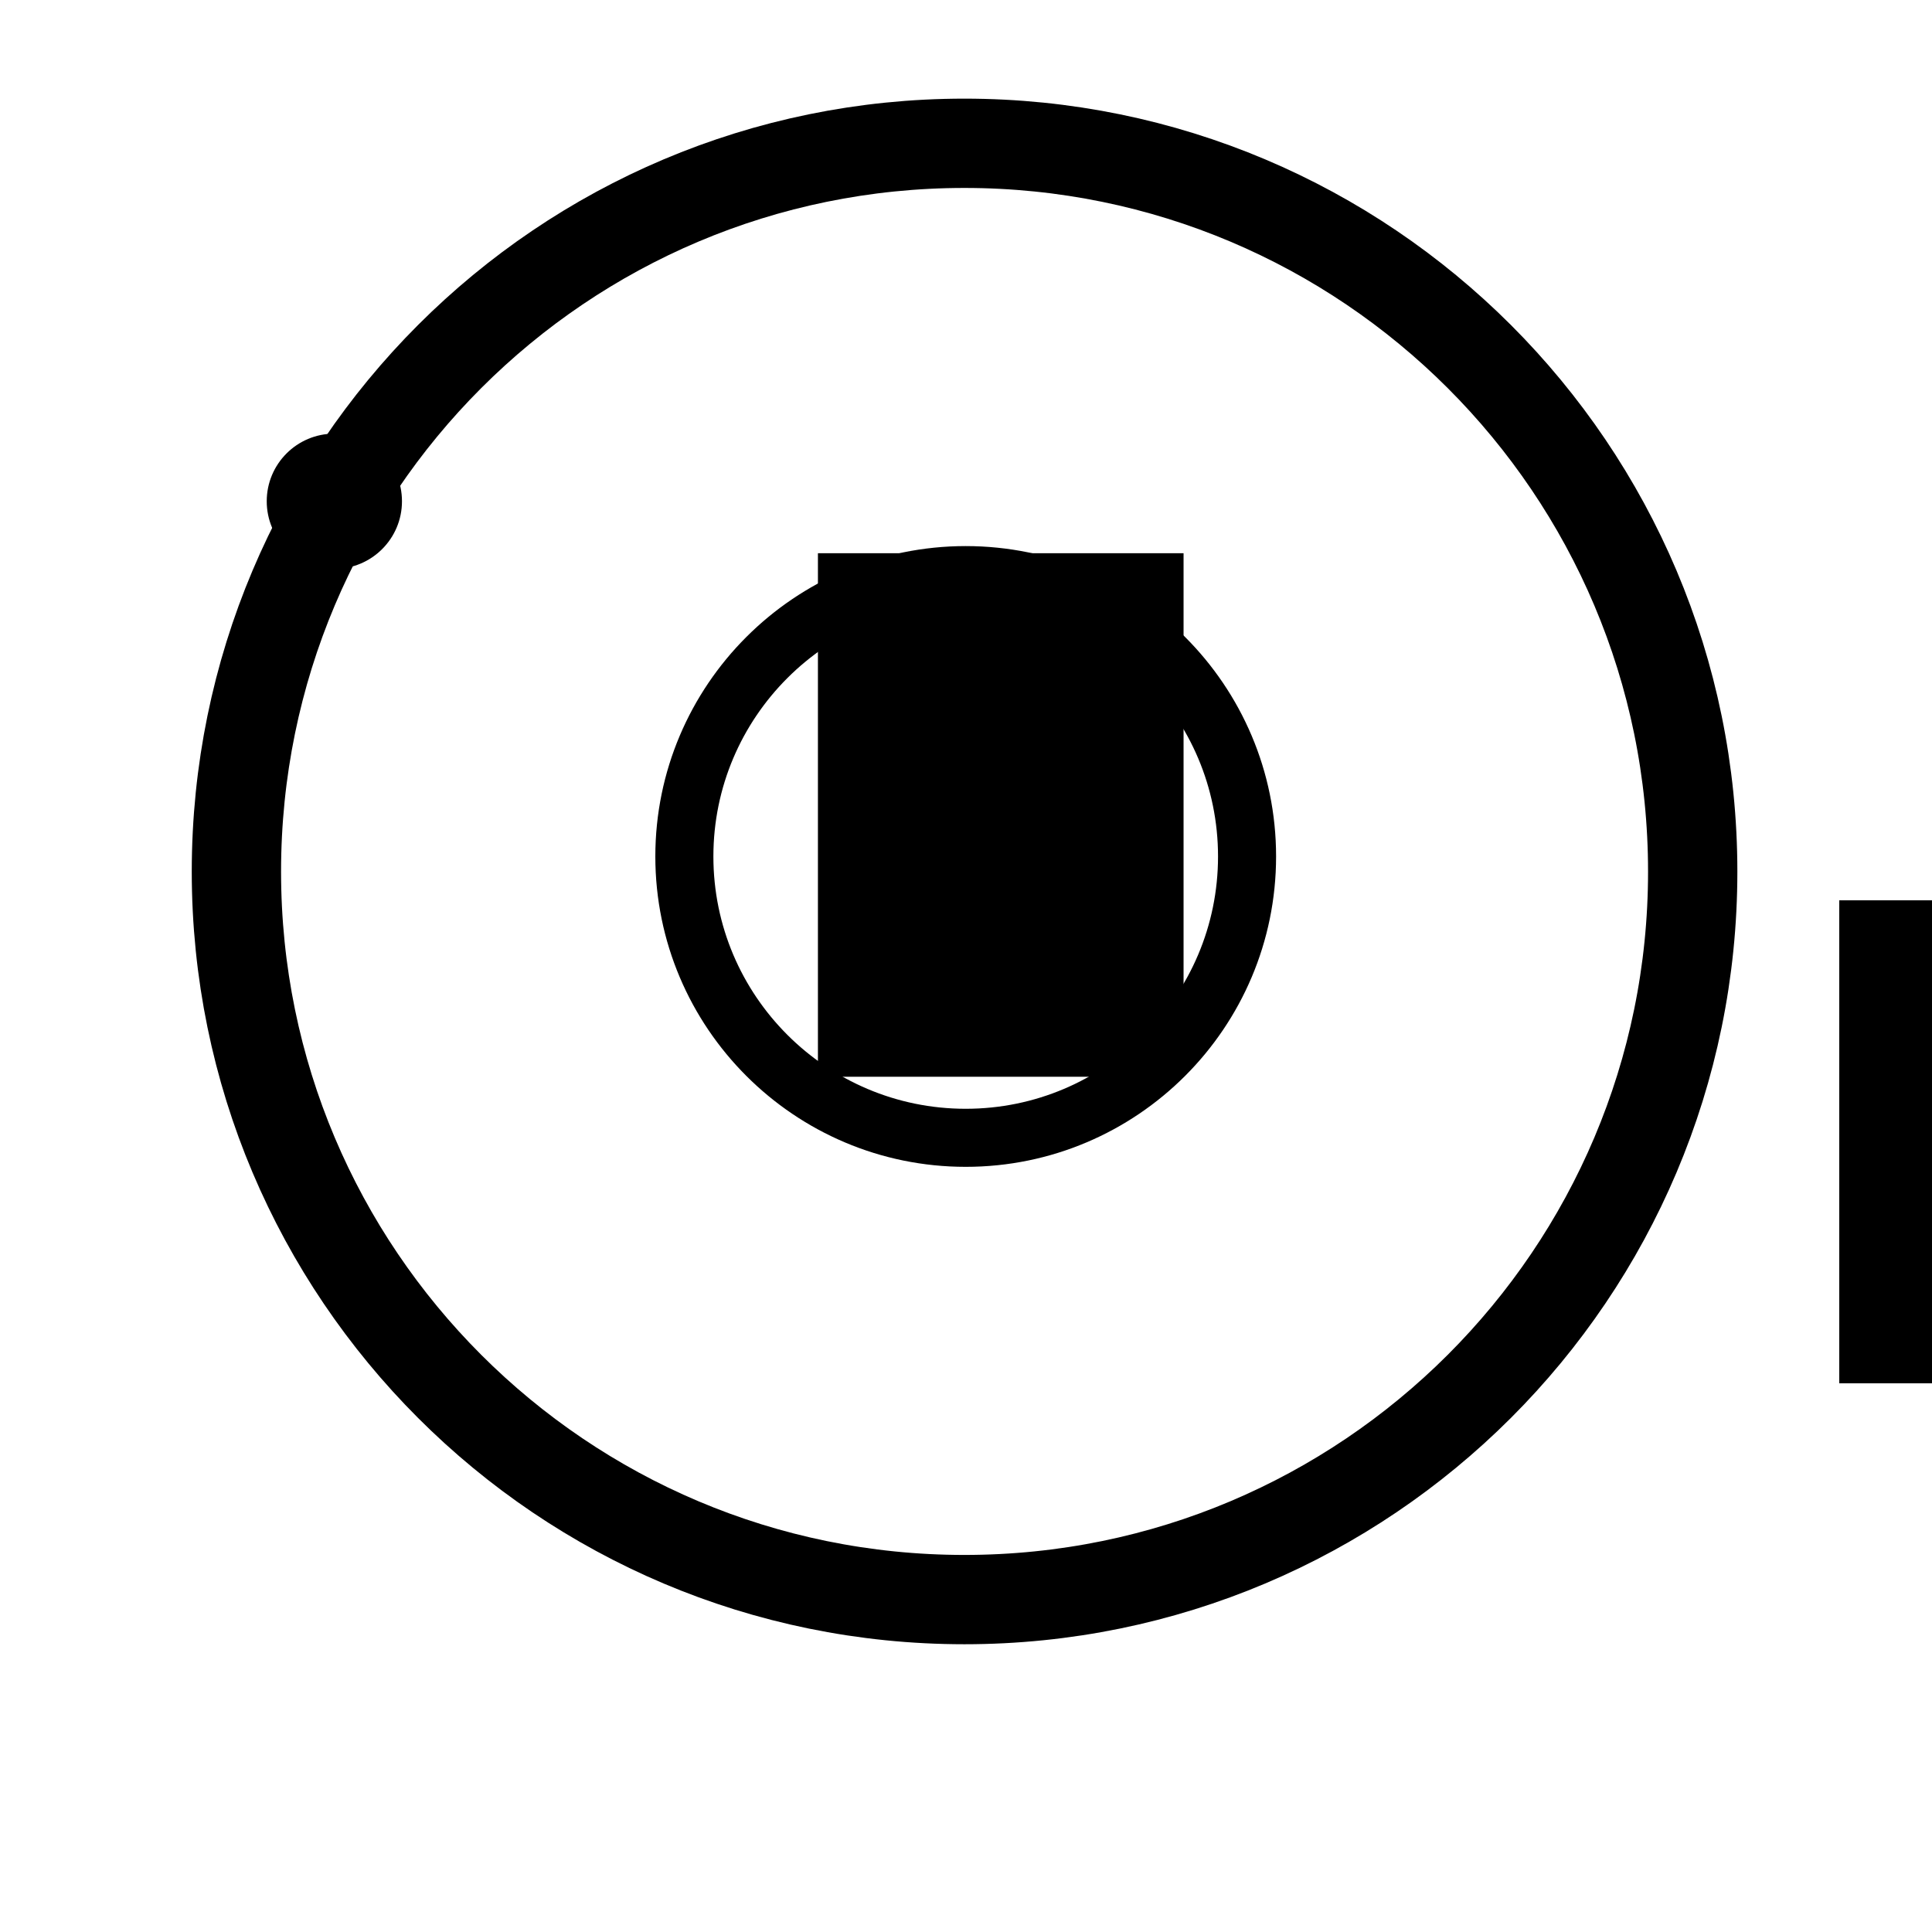 <?xml version="1.0" encoding="UTF-8" standalone="no"?>
<!-- Created with Inkscape (http://www.inkscape.org/) -->

<svg
   xmlns:dc="http://purl.org/dc/elements/1.1/"
   xmlns:cc="http://creativecommons.org/ns#"
   xmlns:rdf="http://www.w3.org/1999/02/22-rdf-syntax-ns#"
   xmlns:svg="http://www.w3.org/2000/svg"
   xmlns="http://www.w3.org/2000/svg"
   xmlns:sodipodi="http://sodipodi.sourceforge.net/DTD/sodipodi-0.dtd"
   xmlns:inkscape="http://www.inkscape.org/namespaces/inkscape"
   width="1000"
   height="1000"
   id="svg4152"
   version="1.1"
   inkscape:version="0.91 r13725"
   viewBox="0 0 1000 1000"
   sodipodi:docname="atomistic-neutron.ori.svg">
  <defs
     id="defs5498">
    <marker
       inkscape:isstock="true"
       style="overflow:visible"
       id="marker4233"
       refX="0.0"
       refY="0.0"
       orient="auto"
       inkscape:stockid="TriangleOutL">
      <path
         transform="scale(0.8)"
         style="fill-rule:evenodd;stroke:#000000;stroke-width:1pt;stroke-opacity:1;fill:#000000;fill-opacity:1"
         d="M 5.77,0.0 L -2.88,5.0 L -2.88,-5.0 L 5.77,0.0 z "
         id="path4235" />
    </marker>
    <marker
       inkscape:isstock="true"
       style="overflow:visible"
       id="marker4755"
       refX="0.0"
       refY="0.0"
       orient="auto"
       inkscape:stockid="TriangleOutL">
      <path
         transform="scale(0.8)"
         style="fill-rule:evenodd;stroke:#000000;stroke-width:1pt;stroke-opacity:1;fill:#000000;fill-opacity:1"
         d="M 5.77,0.0 L -2.88,5.0 L -2.88,-5.0 L 5.77,0.0 z "
         id="path4757" />
    </marker>
    <marker
       inkscape:stockid="Arrow1Lend"
       orient="auto"
       refY="0.0"
       refX="0.0"
       id="Arrow1Lend"
       style="overflow:visible;"
       inkscape:isstock="true">
      <path
         id="path4164"
         d="M 0.0,0.0 L 5.0,-5.0 L -12.5,0.0 L 5.0,5.0 L 0.0,0.0 z "
         style="fill-rule:evenodd;stroke:#000000;stroke-width:1pt;stroke-opacity:1;fill:#000000;fill-opacity:1"
         transform="scale(0.8) rotate(180) translate(12.5,0)" />
    </marker>
    <marker
       inkscape:stockid="Arrow2Lend"
       orient="auto"
       refY="0.0"
       refX="0.0"
       id="Arrow2Lend"
       style="overflow:visible;"
       inkscape:isstock="true">
      <path
         id="path4182"
         style="fill-rule:evenodd;stroke-width:0.625;stroke-linejoin:round;stroke:#000000;stroke-opacity:1;fill:#000000;fill-opacity:1"
         d="M 8.719,4.034 L -2.207,0.016 L 8.719,-4.002 C 6.973,-1.63 6.983,1.616 8.719,4.034 z "
         transform="scale(1.1) rotate(180) translate(1,0)" />
    </marker>
    <pattern
       y="0"
       x="0"
       height="6"
       width="6"
       patternUnits="userSpaceOnUse"
       id="EMFhbasepattern" />
  </defs>
  <sodipodi:namedview
     inkscape:window-height="1107"
     inkscape:window-width="2044"
     inkscape:pageshadow="2"
     inkscape:pageopacity="0.0"
     borderopacity="1.0"
     bordercolor="#666666"
     pagecolor="#ffffff"
     id="base"
     showgrid="true"
     showguides="true"
     inkscape:guide-bbox="true"
     inkscape:zoom="0.62225397"
     inkscape:cx="-142.82434"
     inkscape:cy="434.39485"
     inkscape:window-x="4"
     inkscape:window-y="1"
     inkscape:current-layer="svg4152"
     inkscape:window-maximized="1"
     objecttolerance="20"
     inkscape:snap-text-baseline="false">
    <sodipodi:guide
       orientation="horizontal"
       position="200"
       id="guide5596"
       inkscape:locked="false" />
    <inkscape:grid
       type="xygrid"
       id="grid3430"
       empspacing="50" />
    <sodipodi:guide
       position="550,1000"
       orientation="0,1"
       id="guide4169"
       inkscape:locked="false" />
  </sodipodi:namedview>
  <rect
     style="fill:#000000;fill-opacity:0"
     id="rect6365"
     width="150"
     height="50"
     x="352"
     y="-84" />
  <flowRoot
     xml:space="preserve"
     id="flowRoot37"
     style="font-style:normal;font-weight:normal;font-size:40px;line-height:1.25;font-family:sans-serif;letter-spacing:0px;word-spacing:0px;fill:#000000;fill-opacity:1;stroke:none"
     transform="translate(-148,-184)"><flowRegion
       id="flowRegion39"><rect
         id="rect41"
         width="50"
         height="50"
         x="250"
         y="50" /></flowRegion><flowPara
       id="flowPara43" /></flowRoot>  <flowRoot
     xml:space="preserve"
     id="flowRoot53"
     style="font-style:normal;font-weight:normal;font-size:40px;line-height:1.25;font-family:sans-serif;letter-spacing:0px;word-spacing:0px;fill:#000000;fill-opacity:1;stroke:none"
     transform="translate(-148,-184)"><flowRegion
       id="flowRegion55"><rect
         id="rect57"
         width="100"
         height="50"
         x="250"
         y="100" /></flowRegion><flowPara
       id="flowPara59" /></flowRoot>  <flowRoot
     xml:space="preserve"
     id="flowRoot69"
     style="font-style:normal;font-weight:normal;font-size:40px;line-height:1.25;font-family:sans-serif;letter-spacing:0px;word-spacing:0px;fill:#000000;fill-opacity:1;stroke:none"
     transform="translate(-148,-184)"><flowRegion
       id="flowRegion71"><rect
         id="rect73"
         width="200"
         height="250"
         x="1100"
         y="650" /></flowRegion><flowPara
       id="flowPara75" /></flowRoot>  <path
     inkscape:connector-curvature="0"
     id="path5303"
     d="m 499.168,74.169 c -208.108,0 -376.803,168.695 -376.803,376.973 0,208.111 168.695,376.803 376.803,376.803 208.106,0 376.973,-168.692 376.973,-376.803 0,-208.278 -168.867,-376.973 -376.973,-376.973 z"
     style="fill:none;stroke:#000000;stroke-width:46.224;stroke-linecap:round;stroke-linejoin:round;stroke-miterlimit:4;stroke-dasharray:none;stroke-opacity:1" />
  <path
     inkscape:connector-curvature="0"
     id="path5305"
     d="m 499.85,297.676 c -80.358,0 -145.626,65.268 -145.626,145.626 0,80.357 65.268,145.625 145.626,145.625 80.357,0 145.625,-65.268 145.625,-145.625 0,-80.358 -65.268,-145.626 -145.625,-145.626 z"
     style="fill:none;stroke:#000000;stroke-width:30.049;stroke-linecap:round;stroke-linejoin:round;stroke-miterlimit:4;stroke-dasharray:none;stroke-opacity:1" />
  <flowRoot
     xml:space="preserve"
     id="flowRoot36"
     style="font-style:normal;font-weight:normal;font-size:40px;line-height:1.25;font-family:sans-serif;letter-spacing:0px;word-spacing:0px;fill:#000000;fill-opacity:1;stroke:none"
     transform="translate(173.359,-113.653)"><flowRegion
       id="flowRegion38"><rect
         id="rect40"
         width="189.25"
         height="270.977"
         x="250"
         y="400" /></flowRegion><flowPara
       id="flowPara42"
       style="font-style:normal;font-variant:normal;font-weight:bold;font-stretch:normal;font-size:240px;font-family:Calibri;-inkscape-font-specification:'Calibri Bold'">N</flowPara></flowRoot>  <circle
     style="stroke-width:0.98;stroke-miterlimit:4;stroke-dasharray:none"
     id="path907"
     cx="173.061"
     cy="259.454"
     r="35" />
</svg>

